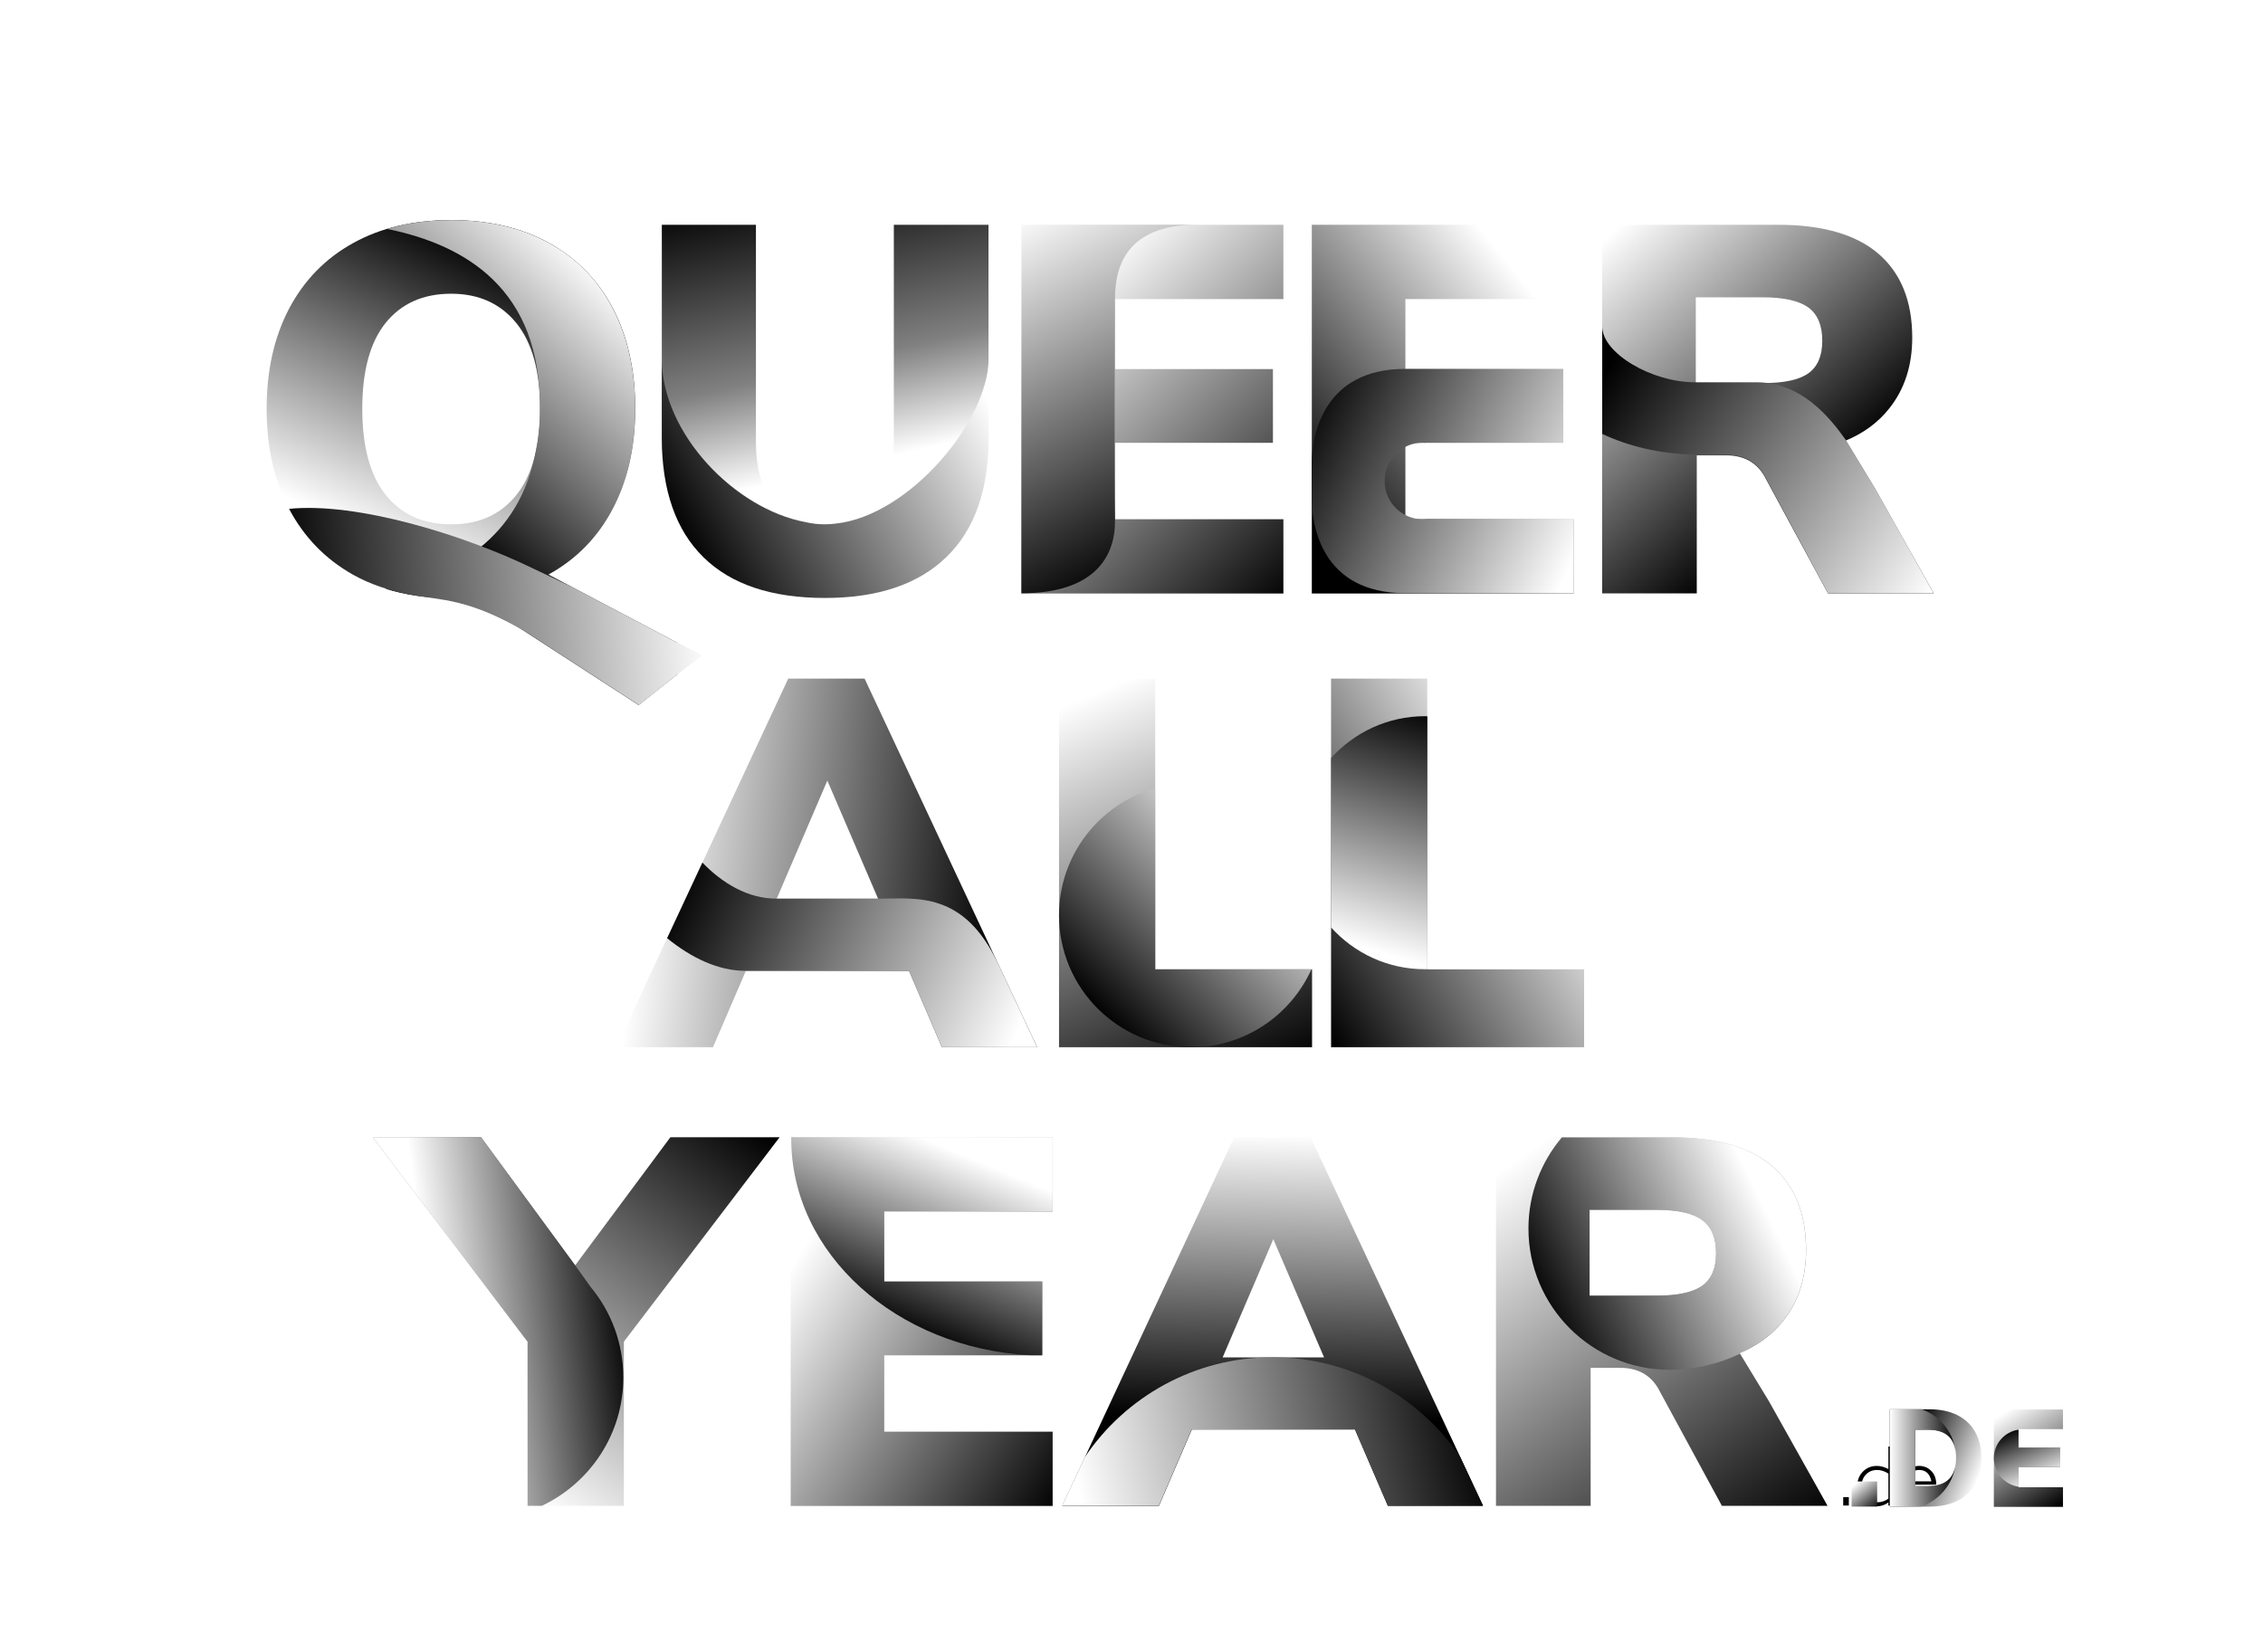 <?xml version="1.0" encoding="UTF-8" standalone="no"?>
<!-- Generator: Adobe Illustrator 23.0.3, SVG Export Plug-In . SVG Version: 6.00 Build 0)  -->

<svg xmlns:dc="http://purl.org/dc/elements/1.1/" 
  xmlns:cc="http://creativecommons.org/ns#" 
  xmlns:rdf="http://www.w3.org/1999/02/22-rdf-syntax-ns#" 
  xmlns:svg="http://www.w3.org/2000/svg" 
  xmlns="http://www.w3.org/2000/svg" 
  xmlns:sodipodi="http://sodipodi.sourceforge.net/DTD/sodipodi-0.dtd" 
  xmlns:inkscape="http://www.inkscape.org/namespaces/inkscape" version="1.1" id="svgdocument" x="0px" y="0px" viewBox="0 0 207.753 151.658" xml:space="preserve" sodipodi:docname="logo_vert3_shadow.svg" inkscape:version="0.92.2 5c3e80d, 2017-08-06" width="207.753" height="151.658">
  <defs id="defs191">
    <filter style="color-interpolation-filters:sRGB" inkscape:label="Drop Shadow" id="filterShadow">
      <feFlood flood-opacity="0.498" flood-color="rgb(0,0,0)" result="flood" id="feFlood1277" />
      <feComposite in="flood" in2="SourceGraphic" operator="in" result="composite1" id="feComposite1279" />
      <feGaussianBlur in="composite1" stdDeviation="1.5" result="blur" id="feGaussianBlur1281" />
      <feOffset dx="3" dy="3.4" result="offset" id="feOffset1283" />
      <feComposite in="SourceGraphic" in2="offset" operator="over" result="composite2" id="finalComposite" />
    </filter>
  </defs>
  <sodipodi:namedview pagecolor="#ffffff" bordercolor="#666666" borderopacity="1" objecttolerance="10" gridtolerance="10" guidetolerance="10" inkscape:pageopacity="0" inkscape:pageshadow="2" inkscape:window-width="1638" inkscape:window-height="1005" id="namedview189" showgrid="false" inkscape:zoom="9.52" inkscape:cx="172.18091" inkscape:cy="49.858145" inkscape:window-x="42" inkscape:window-y="1" inkscape:window-maximized="1" inkscape:current-layer="mainGroup" inkscape:snap-global="false" fit-margin-left="5" fit-margin-top="5" fit-margin-right="5" fit-margin-bottom="5" units="px" />
  <style type="text/css" id="style2">
	.l00{fill:url(#L00);}
	.l01{fill:url(#L01);}
	.e30{fill:url(#E30);}
	.e31{fill:url(#E31);}
	.d00{fill:url(#D00);}
	.d01{fill:url(#D01);}
	.p00{fill:url(#P00);}
	.r11{fill:url(#R11);}
	.r10{fill:url(#R10);}
	.a10{fill:url(#A10);}
	.a11{fill:url(#A11);}
	.e21{fill:url(#E21);}
	.e20{fill:url(#E20);}
	.y00{fill:url(#Y00);}
	.y01{fill:url(#Y01);}
	.l10{fill:url(#L10);}
	.l11{fill:url(#L11);}
	.a00{fill:url(#A00);}
	.a01{fill:url(#A01);}
	.r01{fill:url(#R01);}
	.r00{fill:url(#R00);}
	.e01{fill:url(#E01);}
	.e00{fill:url(#E00);}
	.e10{fill:url(#E10);}
	.e11{fill:url(#E11);}
	.u00{fill:url(#U00);}
	.u01{fill:url(#U01);}
	.q00{fill:url(#Q00);}
	.q01{fill:url(#Q01);}
	.q02{fill:url(#Q02);}
  </style>
  <linearGradient id="L00" gradientUnits="userSpaceOnUse" x1="229.388" y1="18.36" x2="244.648" y2="53.855">
    <stop offset="0" style="stop-color:#FFFFFF" id="stop4" />
    <stop offset="0.5" style="stop-color:#808080" id="stop1773" />
    <stop offset="1" style="stop-color:#000000" id="stop6" />
  </linearGradient>
  <linearGradient id="L01" gradientUnits="userSpaceOnUse" x1="249.704" y1="29.134" x2="232.952" y2="46.052">
    <stop offset="0" style="stop-color:#FFFFFF" id="stop10" />
    <stop offset="0.5" style="stop-color:#808080" id="stop1778" />
    <stop offset="1" style="stop-color:#000000" id="stop12" />
  </linearGradient>
  <linearGradient id="E30" gradientUnits="userSpaceOnUse" x1="480.374" y1="17.429" x2="501.107" y2="49.181">
    <stop offset="0" style="stop-color:#FFFFFF" id="stop16" />
    <stop offset="0.5" style="stop-color:#808080" id="stop1783" />
    <stop offset="1" style="stop-color:#000000" id="stop18" />
  </linearGradient>
  <linearGradient id="E31" gradientUnits="userSpaceOnUse" x1="493.929" y1="41.553" x2="485.519" y2="21.835">
    <stop offset="0" style="stop-color:#FFFFFF" id="stop22" />
    <stop offset="0.5" style="stop-color:#808080" id="stop1788" />
    <stop offset="1" style="stop-color:#000000" id="stop24" />
  </linearGradient>
  <linearGradient id="D00" gradientUnits="userSpaceOnUse" x1="471.218" y1="41.283" x2="445.636" y2="30.392">
    <stop offset="0" style="stop-color:#FFFFFF" id="stop28" />
    <stop offset="0.5" style="stop-color:#808080" id="stop1793" />
    <stop offset="1" style="stop-color:#000000" id="stop30" />
  </linearGradient>
  <linearGradient id="D01" gradientUnits="userSpaceOnUse" x1="441.047" y1="32.437" x2="463.872" y2="32.437">
    <stop offset="0" style="stop-color:#FFFFFF" id="stop34" />
    <stop offset="0.5" style="stop-color:#808080" id="stop1798" />
    <stop offset="1" style="stop-color:#000000" id="stop36" />
  </linearGradient>
  <linearGradient id="P00" gradientUnits="userSpaceOnUse" x1="428.456" y1="41.323" x2="435.85" y2="50.457">
    <stop offset="0" style="stop-color:#FFFFFF" id="stop40" />
    <stop offset="0.5" style="stop-color:#808080" id="stop1803" />
    <stop offset="1" style="stop-color:#000000" id="stop42" />
  </linearGradient>
  <linearGradient id="R11" gradientUnits="userSpaceOnUse" x1="418.207" y1="20.708" x2="397.782" y2="30.574">
    <stop offset="0" style="stop-color:#FFFFFF" id="stop46" />
    <stop offset="0.5" style="stop-color:#808080" id="stop1808" />
    <stop offset="1" style="stop-color:#000000" id="stop48" />
  </linearGradient>
  <linearGradient id="R10" gradientUnits="userSpaceOnUse" x1="395.587" y1="17.896" x2="420.889" y2="53.145">
    <stop offset="0" style="stop-color:#FFFFFF" id="stop52" />
    <stop offset="0.5" style="stop-color:#808080" id="stop1813" />
    <stop offset="1" style="stop-color:#000000" id="stop54" />
  </linearGradient>
  <linearGradient id="A10" gradientUnits="userSpaceOnUse" x1="373.592" y1="15.205" x2="372.997" y2="41.371">
    <stop offset="0" style="stop-color:#FFFFFF" id="stop58" />
    <stop offset="0.5" style="stop-color:#808080" id="stop1818" />
    <stop offset="1" style="stop-color:#000000" id="stop60" />
  </linearGradient>
  <linearGradient id="A11" gradientUnits="userSpaceOnUse" x1="355.028" y1="48.004" x2="391.673" y2="40.413">
    <stop offset="0" style="stop-color:#FFFFFF" id="stop64" />
    <stop offset="0.5" style="stop-color:#808080" id="stop1823" />
    <stop offset="1" style="stop-color:#000000" id="stop66" />
  </linearGradient>
  <linearGradient id="E21" gradientUnits="userSpaceOnUse" x1="344.552" y1="16.84" x2="338.011" y2="32.699">
    <stop offset="0" style="stop-color:#FFFFFF" id="stop70" />
    <stop offset="0.5" style="stop-color:#808080" id="stop1828" />
    <stop offset="1" style="stop-color:#000000" id="stop72" />
  </linearGradient>
  <linearGradient id="E20" gradientUnits="userSpaceOnUse" x1="330.586" y1="25.654" x2="358.141" y2="42.9">
    <stop offset="0" style="stop-color:#FFFFFF" id="stop76" />
    <stop offset="0.5" style="stop-color:#808080" id="stop1833" />
    <stop offset="1" style="stop-color:#000000" id="stop78" />
  </linearGradient>
  <linearGradient id="Y00" gradientUnits="userSpaceOnUse" x1="296.778" y1="41.522" x2="320.925" y2="9.473">
    <stop offset="0" style="stop-color:#FFFFFF" id="stop82" />
    <stop offset="0.5" style="stop-color:#808080" id="stop1838" />
    <stop offset="1" style="stop-color:#000000" id="stop84" />
  </linearGradient>
  <linearGradient id="Y01" gradientUnits="userSpaceOnUse" x1="297.56" y1="32.743" x2="315.401" y2="30.364">
    <stop offset="0" style="stop-color:#FFFFFF" id="stop88" />
    <stop offset="0.5" style="stop-color:#808080" id="stop1843" />
    <stop offset="1" style="stop-color:#000000" id="stop90" />
  </linearGradient>
  <linearGradient id="L10" gradientUnits="userSpaceOnUse" x1="277.587" y1="26.968" x2="252.873" y2="42.062">
    <stop offset="0" style="stop-color:#FFFFFF" id="stop94" />
    <stop offset="0.5" style="stop-color:#808080" id="stop1848" />
    <stop offset="1" style="stop-color:#000000" id="stop96" />
  </linearGradient>
  <linearGradient id="L11" gradientUnits="userSpaceOnUse" x1="259.22" y1="39.994" x2="265.689" y2="18.099">
    <stop offset="0" style="stop-color:#FFFFFF" id="stop100" />
    <stop offset="0.5" style="stop-color:#808080" id="stop1853" />
    <stop offset="1" style="stop-color:#000000" id="stop102" />
  </linearGradient>
  <linearGradient id="A00" gradientUnits="userSpaceOnUse" x1="191.356" y1="31.469" x2="224.423" y2="35.046">
    <stop offset="0" style="stop-color:#FFFFFF" id="stop106" />
    <stop offset="0.5" style="stop-color:#808080" />
    <stop offset="1" style="stop-color:#000000" id="stop108" />
  </linearGradient>
  <linearGradient id="A01" gradientUnits="userSpaceOnUse" x1="226.263" y1="46.806" x2="194.748" y2="33.205">
    <stop offset="0" style="stop-color:#FFFFFF" id="stop112" />
    <stop offset="0.5" style="stop-color:#808080" />
    <stop offset="1" style="stop-color:#000000" id="stop114" />
  </linearGradient>
  <linearGradient id="R01" gradientUnits="userSpaceOnUse" x1="176.778" y1="47.953" x2="146.213" y2="28.185">
    <stop offset="0" style="stop-color:#FFFFFF" id="stop118" />
    <stop offset="0.5" style="stop-color:#808080" />
    <stop offset="1" style="stop-color:#000000" id="stop120" />
  </linearGradient>
  <linearGradient id="R00" gradientUnits="userSpaceOnUse" x1="144.162" y1="18.112" x2="164.398" y2="40.836">
    <stop offset="0" style="stop-color:#FFFFFF" id="stop124" />
    <stop offset="0.5" style="stop-color:#808080" />
    <stop offset="1" style="stop-color:#000000" id="stop126" />
  </linearGradient>
  <linearGradient id="E11" gradientUnits="userSpaceOnUse" x1="141.794" y1="44.015" x2="116.017" y2="31.822">
    <stop offset="0" style="stop-color:#FFFFFF" id="stop130" />
    <stop offset="0.5" style="stop-color:#808080" />
    <stop offset="1" style="stop-color:#000000" id="stop132" />
  </linearGradient>
  <linearGradient id="E10" gradientUnits="userSpaceOnUse" x1="138.962" y1="24.19" x2="116.821" y2="42.053">
    <stop offset="0" style="stop-color:#FFFFFF" id="stop136" />
    <stop offset="0.5" style="stop-color:#808080" />
    <stop offset="1" style="stop-color:#000000" id="stop138" />
  </linearGradient>
  <linearGradient id="E00" gradientUnits="userSpaceOnUse" x1="90.666" y1="22.619" x2="114.917" y2="47.899">
    <stop offset="0" style="stop-color:#FFFFFF" id="stop142" />
    <stop offset="0.5" style="stop-color:#808080" />
    <stop offset="1" style="stop-color:#000000" id="stop144" />
  </linearGradient>
  <linearGradient id="E01" gradientUnits="userSpaceOnUse" x1="87.254" y1="14.851" x2="102.811" y2="45.622">
    <stop offset="0" style="stop-color:#FFFFFF" id="stop148" />
    <stop offset="0.5" style="stop-color:#808080" />
    <stop offset="1" style="stop-color:#000000" id="stop150" />
  </linearGradient>
  <linearGradient id="U00" gradientUnits="userSpaceOnUse" x1="71.453" y1="45.433" x2="63.551" y2="11.189">
    <stop offset="0.229" style="stop-color:#FFFFFF" id="stop154" />
    <stop offset="0.5" style="stop-color:#808080" />
    <stop offset="1" style="stop-color:#000000" id="stop156" />
  </linearGradient>
  <linearGradient id="U01" gradientUnits="userSpaceOnUse" x1="80.414" y1="28.694" x2="53.418" y2="43.679">
    <stop offset="0" style="stop-color:#FFFFFF" id="stop160" />
    <stop offset="0.5" style="stop-color:#808080" />
    <stop offset="1" style="stop-color:#000000" id="stop162" />
  </linearGradient>
  <linearGradient id="Q00" gradientUnits="userSpaceOnUse" x1="30.247" y1="47.617" x2="42.372" y2="21.651">
    <stop offset="0" style="stop-color:#FFFFFF" id="stop166" />
    <stop offset="0.5" style="stop-color:#808080" />
    <stop offset="1" style="stop-color:#000000" id="stop168" />
  </linearGradient>
  <linearGradient id="Q01" gradientUnits="userSpaceOnUse" x1="48.957" y1="24.411" x2="30.126" y2="44.245">
    <stop offset="0" style="stop-color:#FFFFFF" id="stop172" />
    <stop offset="0.589" style="stop-color:#6E6E6E" id="stop176" />
    <stop offset="1" style="stop-color:#000000" id="stop178" />
  </linearGradient>
  <linearGradient id="Q02" gradientUnits="userSpaceOnUse" x1="53.365" y1="48.67" x2="14.358" y2="52.102">
    <stop offset="0" style="stop-color:#FFFFFF" id="stop182" />
    <stop offset="0.5" style="stop-color:#808080" id="stop1896" />
    <stop offset="1" style="stop-color:#000000" id="stop184" />
  </linearGradient>
  <g id="mainGroup" style="filter:url(#filterShadow)" transform="translate(-3.289,1.715)">
    <g id="wordYEAR" transform="translate(-256.523,83.768)">
      <g id="letterR1">
        <path d="m 419.21,39.76 5.38,9.6 h -9.7 l -5.86,-10.8 c -0.74,-1.25 -1.9,-1.87 -3.5,-1.87 h -2.69 v 12.67 h -8.69 V 15.52 h 16.13 c 4.1,0 7.18,0.89 9.24,2.66 2.06,1.78 3.1,4.34 3.1,7.7 0,2.56 -0.7,4.73 -2.11,6.5 -1.02,1.29 -2.35,2.27 -3.99,2.95 m -3.43,-6.18 c 0.85,-0.61 1.27,-1.6 1.27,-2.98 0,-1.41 -0.42,-2.42 -1.27,-3.05 -0.85,-0.62 -2.25,-0.94 -4.2,-0.94 h -6.14 v 7.87 h 6.14 c 1.95,0.01 3.35,-0.29 4.2,-0.9 z" class="r10" id="path1914" style="fill:url(#R10)" inkscape:connector-curvature="0" />
        <path d="m 416.55,35.4 -0.04,-0.06 c 1.63,-0.67 2.96,-1.66 3.99,-2.95 1.41,-1.78 2.11,-3.94 2.11,-6.5 0,-3.36 -1.03,-5.93 -3.1,-7.7 -2.06,-1.78 -5.14,-2.66 -9.24,-2.66 H 400.2 c -1.91,2.26 -3.07,5.18 -3.07,8.37 0,7.16 5.81,12.97 12.97,12.97 2.25,-0.01 4.47,-0.53 6.45,-1.47 z m -13.81,-5.34 v -7.87 h 6.14 c 1.95,0 3.35,0.31 4.2,0.94 0.85,0.62 1.27,1.64 1.27,3.05 0,1.38 -0.42,2.37 -1.27,2.98 -0.85,0.61 -2.25,0.91 -4.2,0.91 h -6.14 z" class="r11" id="path1916" style="fill:url(#R11)" inkscape:connector-curvature="0" />
      </g>
      <g id="letterA1" transform="translate(0.827)">
        <path d="m 383.4,49.36 -3.02,-7.01 H 365.4 l -3.02,7.01 h -8.88 l 15.79,-33.84 h 7.01 l 15.84,33.84 z M 368.23,35.73 h 9.31 l -4.66,-10.85 z" class="a10" id="path1919" style="fill:url(#A10)" inkscape:connector-curvature="0" />
        <path d="m 390.03,44.86 c -3.74,-5.51 -10.05,-9.14 -17.22,-9.14 -7.17,0 -13.5,3.63 -17.23,9.16 l -2.09,4.47 h 8.88 l 3.02,-7.01 h 14.98 l 3.02,7.01 h 2.96 5.78 z" class="a11" id="path1921" style="fill:url(#A11)" inkscape:connector-curvature="0" />
      </g>
      <g id="letterE2">
        <path d="M 329.4,49.36 V 15.52 h 24.05 v 6.82 h -15.46 v 6.43 h 14.5 v 6.77 h -14.5 v 7.01 h 15.46 v 6.82 H 329.4 Z" class="e20" id="path1924" style="fill:url(#E20)" inkscape:connector-curvature="0" />
        <path d="m 329.45,15.65 c 0,10.57 9.67,19.21 21.89,19.88 h 1.15 v -6.77 h -14.5 v -6.43 h 15.46 v -6.82 h -24 c 0,0.05 0,0.1 0,0.14 z" class="e21" id="path1926" style="fill:url(#E21)" inkscape:connector-curvature="0" />
      </g>
      <g id="letterY0" transform="translate(-1.065)">
        <path d="m 329.45,15.52 -14.3,18.77 v 15.07 h -8.83 V 34.29 L 292.1,15.52 h 9.94 l 8.64,11.76 8.74,-11.76 z" class="y00" id="path1929" style="fill:url(#Y00)" inkscape:connector-curvature="0" />
        <path d="m 310.68,27.28 -8.64,-11.76 h -9.94 l 14.21,18.77 v 15.07 h 1.3 c 4.42,-2.09 7.49,-6.57 7.49,-11.78 0,-3.15 -1.12,-6.04 -2.98,-8.29" class="y01" id="path1931" style="fill:url(#Y01)" inkscape:connector-curvature="0" />
      </g>
    </g>
    <g id="woldALL" transform="translate(-132.048,41.664)">
      <g id="letterL0">
        <path d="M 229.56,49.36 V 15.52 h 8.83 v 26.69 h 14.4 v 7.15 z" class="l00" id="path1935" inkscape:connector-curvature="0" style="fill:url(#L00)" />
        <path d="M 252.73,42.21 H 238.39 V 25.58 c -5.09,1.44 -8.83,6.11 -8.83,11.66 0,6.7 5.43,12.12 12.12,12.12 4.93,0 9.15,-2.94 11.05,-7.15 z" class="l01" id="path1937" inkscape:connector-curvature="0" style="fill:url(#L01)" />
      </g>
      <g id="letterL1" transform="translate(-2.485)">
        <path d="M 257.02,49.36 V 15.52 h 8.83 v 26.69 h 14.4 v 7.15 z" class="l10" id="path1940" style="fill:url(#L10)" inkscape:connector-curvature="0" />
        <path d="m 257.02,38.36 c 2.13,2.36 5.19,3.84 8.62,3.84 0.07,0 0.14,-0.01 0.22,-0.01 V 18.98 c -0.07,0 -0.14,-0.01 -0.22,-0.01 -3.42,0 -6.49,1.49 -8.62,3.84 z" class="l11" id="path1942" style="fill:url(#L11)" inkscape:connector-curvature="0" />
      </g>
      <g id="letterA0">
        <path d="m 218.81,49.36 -3.02,-7.01 h -14.98 l -3.02,7.01 h -8.88 L 204.7,15.52 h 7.01 l 15.84,33.84 z M 203.64,35.73 h 9.31 l -4.66,-10.85 z" class="a00" id="path1945" inkscape:connector-curvature="0" style="fill:url(#A00)" />
        <path d="m 218.81,49.36 h 8.74 l -3.56,-7.62 c -3.16,-6.75 -7.52,-6.02 -11.03,-6.02 h -9.31 c -2.65,0.01 -4.99,-1.41 -6.83,-3.31 l -3.24,6.94 c 2.22,1.8 4.68,3 7.23,3 h 14.98 z" class="a01" id="path1947" inkscape:connector-curvature="0" style="fill:url(#A01)" />
      </g>
    </g>
    <g id="wordQUEER" transform="translate(6,-3.8146973e-6)">
      <g id="letterR0" transform="translate(-4)">
        <path d="m 170.43,39.76 5.38,9.6 h -9.7 l -5.86,-10.8 c -0.74,-1.25 -1.9,-1.87 -3.5,-1.87 h -2.69 v 12.67 h -8.69 V 15.52 h 16.13 c 4.1,0 7.18,0.89 9.24,2.66 2.06,1.78 3.1,4.34 3.1,7.7 0,2.56 -0.7,4.73 -2.11,6.5 -1.02,1.29 -2.35,2.27 -3.99,2.95 m -3.43,-6.18 c 0.85,-0.61 1.27,-1.6 1.27,-2.98 0,-1.41 -0.42,-2.42 -1.27,-3.05 -0.85,-0.62 -2.25,-0.94 -4.2,-0.94 h -6.14 v 7.87 h 6.14 c 1.95,0.01 3.35,-0.29 4.2,-0.9 z" class="r00" id="path1951" style="fill:url(#R00)" inkscape:connector-curvature="0" />
        <path d="m 154.06,36.63 h 2.69 c 1.6,0 2.77,0.63 3.5,1.88 l 5.86,10.85 h 9.7 l -5.38,-9.64 -2.69,-4.44 c -1.47,-2.09 -4.09,-5.3 -8.18,-5.3 h -5.59 c -4.05,0.03 -8.59,-2.69 -8.59,-5.1 v 9.84 c 2.36,1.11 5.22,1.85 8.68,1.91 z" class="r01" id="path1953" style="fill:url(#R01)" inkscape:connector-curvature="0" />
      </g>
      <g id="letterE1" transform="translate(-2)">
        <path d="M 116.72,49.36 V 15.52 h 24.05 v 6.82 h -15.46 v 6.43 h 14.5 v 6.77 h -14.5 v 7.01 h 15.46 v 6.82 h -24.05 z" class="e10" id="path1956" style="fill:url(#E10)" inkscape:connector-curvature="0" />
        <path d="m 127.16,42.54 c -0.08,0.01 -0.16,0.02 -0.24,0.02 -1.94,0 -3.52,-1.57 -3.52,-3.52 0,-1.95 1.57,-3.52 3.52,-3.52 0.08,0 0.15,0.02 0.22,0.02 v -0.02 h 12.66 v -6.77 h -14.5 c -7.55,0 -8.59,6.13 -8.59,8.74 v 3.12 c 0,2.49 0.89,8.73 8.59,8.73 h 15.46 v -6.82 h -13.6 z" class="e11" id="path1958" style="fill:url(#E11)" inkscape:connector-curvature="0" />
      </g>
      <g id="letterE0">
        <path d="M 88.06,49.36 V 15.52 h 24.05 v 6.82 H 96.65 v 6.43 h 14.5 v 6.77 h -14.5 v 7.01 h 15.46 v 6.82 H 88.06 Z" class="e00" id="path1961" inkscape:connector-curvature="0" style="fill:url(#E00)" />
        <path d="m 96.65,42.54 c -0.08,-3.27 0,-17.63 0,-20.21 0,-2.58 0.74,-6.82 7.58,-6.82 H 88.06 v 33.84 c 6.88,-0.01 8.67,-3.54 8.59,-6.81 z" class="e01" id="path1963" inkscape:connector-curvature="0" style="fill:url(#E01)" />
      </g>
      <g id="letterU0" transform="translate(2.947)">
        <path d="M 55.92,46.04 C 53.38,43.54 52.1,39.9 52.1,35.1 V 15.52 h 8.64 v 19.92 c 0,2.43 0.54,4.3 1.63,5.62 1.09,1.31 2.66,1.97 4.7,1.97 2.05,0 3.62,-0.66 4.7,-1.97 1.09,-1.31 1.63,-3.18 1.63,-5.62 V 15.52 h 8.69 V 35.1 c 0,4.77 -1.29,8.41 -3.86,10.92 -2.58,2.51 -6.3,3.77 -11.16,3.77 -4.88,0 -8.6,-1.25 -11.15,-3.75 z" class="u00" id="path1966" style="fill:url(#U00)" inkscape:connector-curvature="0" />
        <path d="m 55.92,46.04 c 2.54,2.5 6.26,3.74 11.16,3.74 4.86,0 8.58,-1.26 11.16,-3.77 2.58,-2.51 3.86,-6.15 3.86,-10.92 v -7.28 c 0,5.71 -7.28,14.41 -14.01,15.14 -0.33,0.04 -0.66,0.07 -1.01,0.07 -0.64,0 -1.22,-0.07 -1.77,-0.2 -6.5,-1.2 -13.21,-8.13 -13.21,-15 v 7.28 c 0.01,4.8 1.28,8.45 3.82,10.94 z" class="u01" id="path1968" style="fill:url(#U01)" inkscape:connector-curvature="0" />
      </g>
      <g id="letterQ0" transform="translate(5.538)">
        <path d="m 53.14,55.06 -5.74,4.55 -12.83,-8.3 c -1.26,-0.74 -2.64,-1.52 -4.4,-1.52 -3.46,0 -6.46,-0.71 -9,-2.14 -2.54,-1.42 -4.5,-3.44 -5.88,-6.05 -1.38,-2.61 -2.06,-5.67 -2.06,-9.19 0,-3.52 0.69,-6.58 2.06,-9.19 1.38,-2.61 3.34,-4.62 5.88,-6.02 2.54,-1.41 5.54,-2.11 9,-2.11 3.46,0 6.46,0.7 9,2.11 2.54,1.41 4.5,3.42 5.86,6.02 1.36,2.61 2.04,5.67 2.04,9.19 0,3.49 -0.69,6.54 -2.06,9.17 -1.38,2.62 -3.34,4.64 -5.9,6.05 m -2.94,-7.32 c 1.44,-1.81 2.16,-4.44 2.16,-7.9 0,-3.46 -0.73,-6.08 -2.18,-7.87 -1.46,-1.79 -3.45,-2.69 -5.98,-2.69 -2.56,0 -4.56,0.89 -6,2.66 -1.44,1.78 -2.16,4.41 -2.16,7.9 0,3.49 0.72,6.13 2.16,7.92 1.44,1.79 3.44,2.69 6,2.69 2.56,0 4.56,-0.9 6,-2.71 z" class="q00" id="path1971" style="fill:url(#Q00)" inkscape:connector-curvature="0" />
        <path d="M 50.88,53.86 39.1,47.63 c 2.56,-1.41 4.53,-3.42 5.9,-6.05 1.38,-2.62 2.06,-5.68 2.06,-9.17 0,-3.52 -0.68,-6.58 -2.04,-9.19 -1.36,-2.61 -3.31,-4.62 -5.86,-6.02 -2.54,-1.41 -5.54,-2.11 -9,-2.11 -2.13,0 -4.09,0.27 -5.88,0.81 7.08,1.44 14.15,5.44 14.04,16.52 0,1.07 -0.08,2.06 -0.22,2.97 -0.01,0.1 -0.03,0.2 -0.05,0.3 -0.03,0.15 -0.05,0.29 -0.08,0.44 -1.48,8.28 -7.66,11.53 -13.82,12.81 1.82,0.57 3.82,0.85 6,0.85 1.76,0 3.14,0.78 4.4,1.52 l 12.83,8.3 3.6,-2.85 z" class="q01" id="path1973" style="fill:url(#Q01)" inkscape:connector-curvature="0" />
        <path d="M 37.15,52.98 47.4,59.61 53.14,55.06 41.3,48.79 c -1.31,-0.62 -2.58,-1.22 -3.7,-1.76 -6.18,-3 -16.03,-6.07 -22.31,-5.43 1.38,2.61 3.34,4.62 5.88,6.05 1.59,0.89 3.36,1.47 5.3,1.84 2.75,0.51 5.31,0.3 10.68,3.49 z" class="q02" id="path1975" style="fill:url(#Q02)" inkscape:connector-curvature="0" />
      </g>
    </g>
    <g style="stroke-width:2.808" transform="matrix(0.356,0,0,0.356,10.585,102.314)" id="wordDEthin">
      <g aria-label=".de" style="font-style:normal;font-variant:normal;font-weight:300;font-stretch:normal;font-size:22.299px;line-height:1.25;font-family:'Gill Sans';-inkscape-font-specification:'Gill Sans, Light';font-variant-ligatures:normal;font-variant-caps:normal;font-variant-numeric:normal;font-feature-settings:normal;text-align:start;letter-spacing:0px;word-spacing:0px;writing-mode:lr-tb;text-anchor:start;fill:#000000;fill-opacity:1;stroke:none;stroke-width:10.621" id="text2941">
        <path d="m 447.849,84.302 v 2.167 h -1.448 v -2.167 z" style="stroke-width:10.621" id="path3402" inkscape:connector-curvature="0" />
        <path d="m 459.129,71.259 v 15.211 h -1.078 v -0.784 q -1.372,0.98 -2.962,0.98 -2.134,0 -3.604,-1.503 -1.459,-1.513 -1.459,-3.713 0,-2.232 1.437,-3.713 1.448,-1.481 3.626,-1.481 1.383,0 2.962,0.806 V 71.259 Z m -1.078,13.447 v -6.467 q -1.437,-0.936 -2.918,-0.936 -1.731,0 -2.853,1.154 -1.121,1.143 -1.121,2.929 0,1.818 1.198,3.027 1.198,1.209 2.994,1.209 1.394,0 2.7,-0.915 z" style="stroke-width:10.621" id="path3404" inkscape:connector-curvature="0" />
        <path d="m 470.398,81.09 h -7.894 q -0.033,0.261 -0.033,0.523 0,1.677 1.198,2.842 1.198,1.165 2.831,1.165 1.905,0 3.724,-1.492 v 1.209 q -1.72,1.328 -3.854,1.328 -2.167,0 -3.582,-1.503 -1.415,-1.503 -1.415,-3.822 0,-2.199 1.307,-3.637 1.307,-1.448 3.288,-1.448 1.862,0 3.147,1.307 1.285,1.296 1.285,3.528 z m -7.752,-0.86 h 6.489 q -0.566,-2.929 -3.168,-2.929 -1.23,0 -2.134,0.773 -0.893,0.762 -1.187,2.156 z" style="stroke-width:10.621" id="path3406" inkscape:connector-curvature="0" />
      </g>
    </g>
    <g id="wordDE" transform="matrix(0.264,0,0,0.264,58.011,120.164)" style="stroke-width:3.782">
      <g id="letterE3" style="stroke-width:3.782" transform="translate(-3.451,0.087)">
        <path d="M 478.15,49.36 V 15.52 h 24.05 v 6.82 h -15.46 v 6.43 h 14.5 v 6.77 h -14.5 v 7.01 h 15.46 v 6.82 h -24.05 z" class="e30" id="path4565" inkscape:connector-curvature="0" style="fill:url(#E30);stroke-width:3.782" />
        <path d="m 486.74,42.36 v -6.82 h 14.5 v -6.77 h -14.5 v -6.24 c -4.86,0.72 -8.59,4.88 -8.59,9.92 0,5.04 3.73,9.18 8.59,9.91 z" class="e31" id="path4567" inkscape:connector-curvature="0" style="fill:url(#E31);stroke-width:3.782" />
      </g>
      <g id="letterD0" style="stroke-width:3.782" transform="translate(-2.526)">
        <path d="m 441.05,15.52 h 13.78 c 3.74,0 6.97,0.67 9.67,2.02 2.7,1.34 4.78,3.29 6.22,5.83 1.44,2.54 2.16,5.56 2.16,9.05 0,3.52 -0.71,6.55 -2.14,9.1 -1.43,2.55 -3.49,4.49 -6.19,5.83 -2.71,1.34 -5.95,2.02 -9.72,2.02 h -13.78 z m 13.15,26.73 c 3.33,0 5.81,-0.82 7.44,-2.45 1.63,-1.63 2.45,-4.1 2.45,-7.39 0,-3.3 -0.82,-5.75 -2.45,-7.37 -1.63,-1.62 -4.11,-2.42 -7.44,-2.42 h -4.32 v 19.63 z" class="d00" id="path4571" inkscape:connector-curvature="0" style="fill:url(#D00);stroke-width:3.782" />
        <path d="m 463.84,35.25 c -0.35,1.91 -1.08,3.44 -2.2,4.56 -1.63,1.63 -4.11,2.45 -7.44,2.45 h -4.32 V 22.62 h 4.32 c 3.33,0 5.81,0.81 7.44,2.42 1.16,1.15 1.9,2.73 2.23,4.72 -0.98,-6.64 -5.6,-12.08 -11.77,-14.25 h -11.05 v 33.84 h 10.83 c 6.21,-2.08 10.9,-7.48 11.96,-14.1 z" class="d01" id="path4573" inkscape:connector-curvature="0" style="fill:url(#D01);stroke-width:3.782" />
      </g>
      <g id="letterP0" style="stroke-width:3.782" transform="translate(-1.744)">
        <path id="path4577" class="p00" d="m 426.98,40.62 h 8.88 v 8.74 h -8.88 z" inkscape:connector-curvature="0" style="fill:url(#P00);stroke-width:3.782" />
      </g>
    </g>
  </g>
</svg>